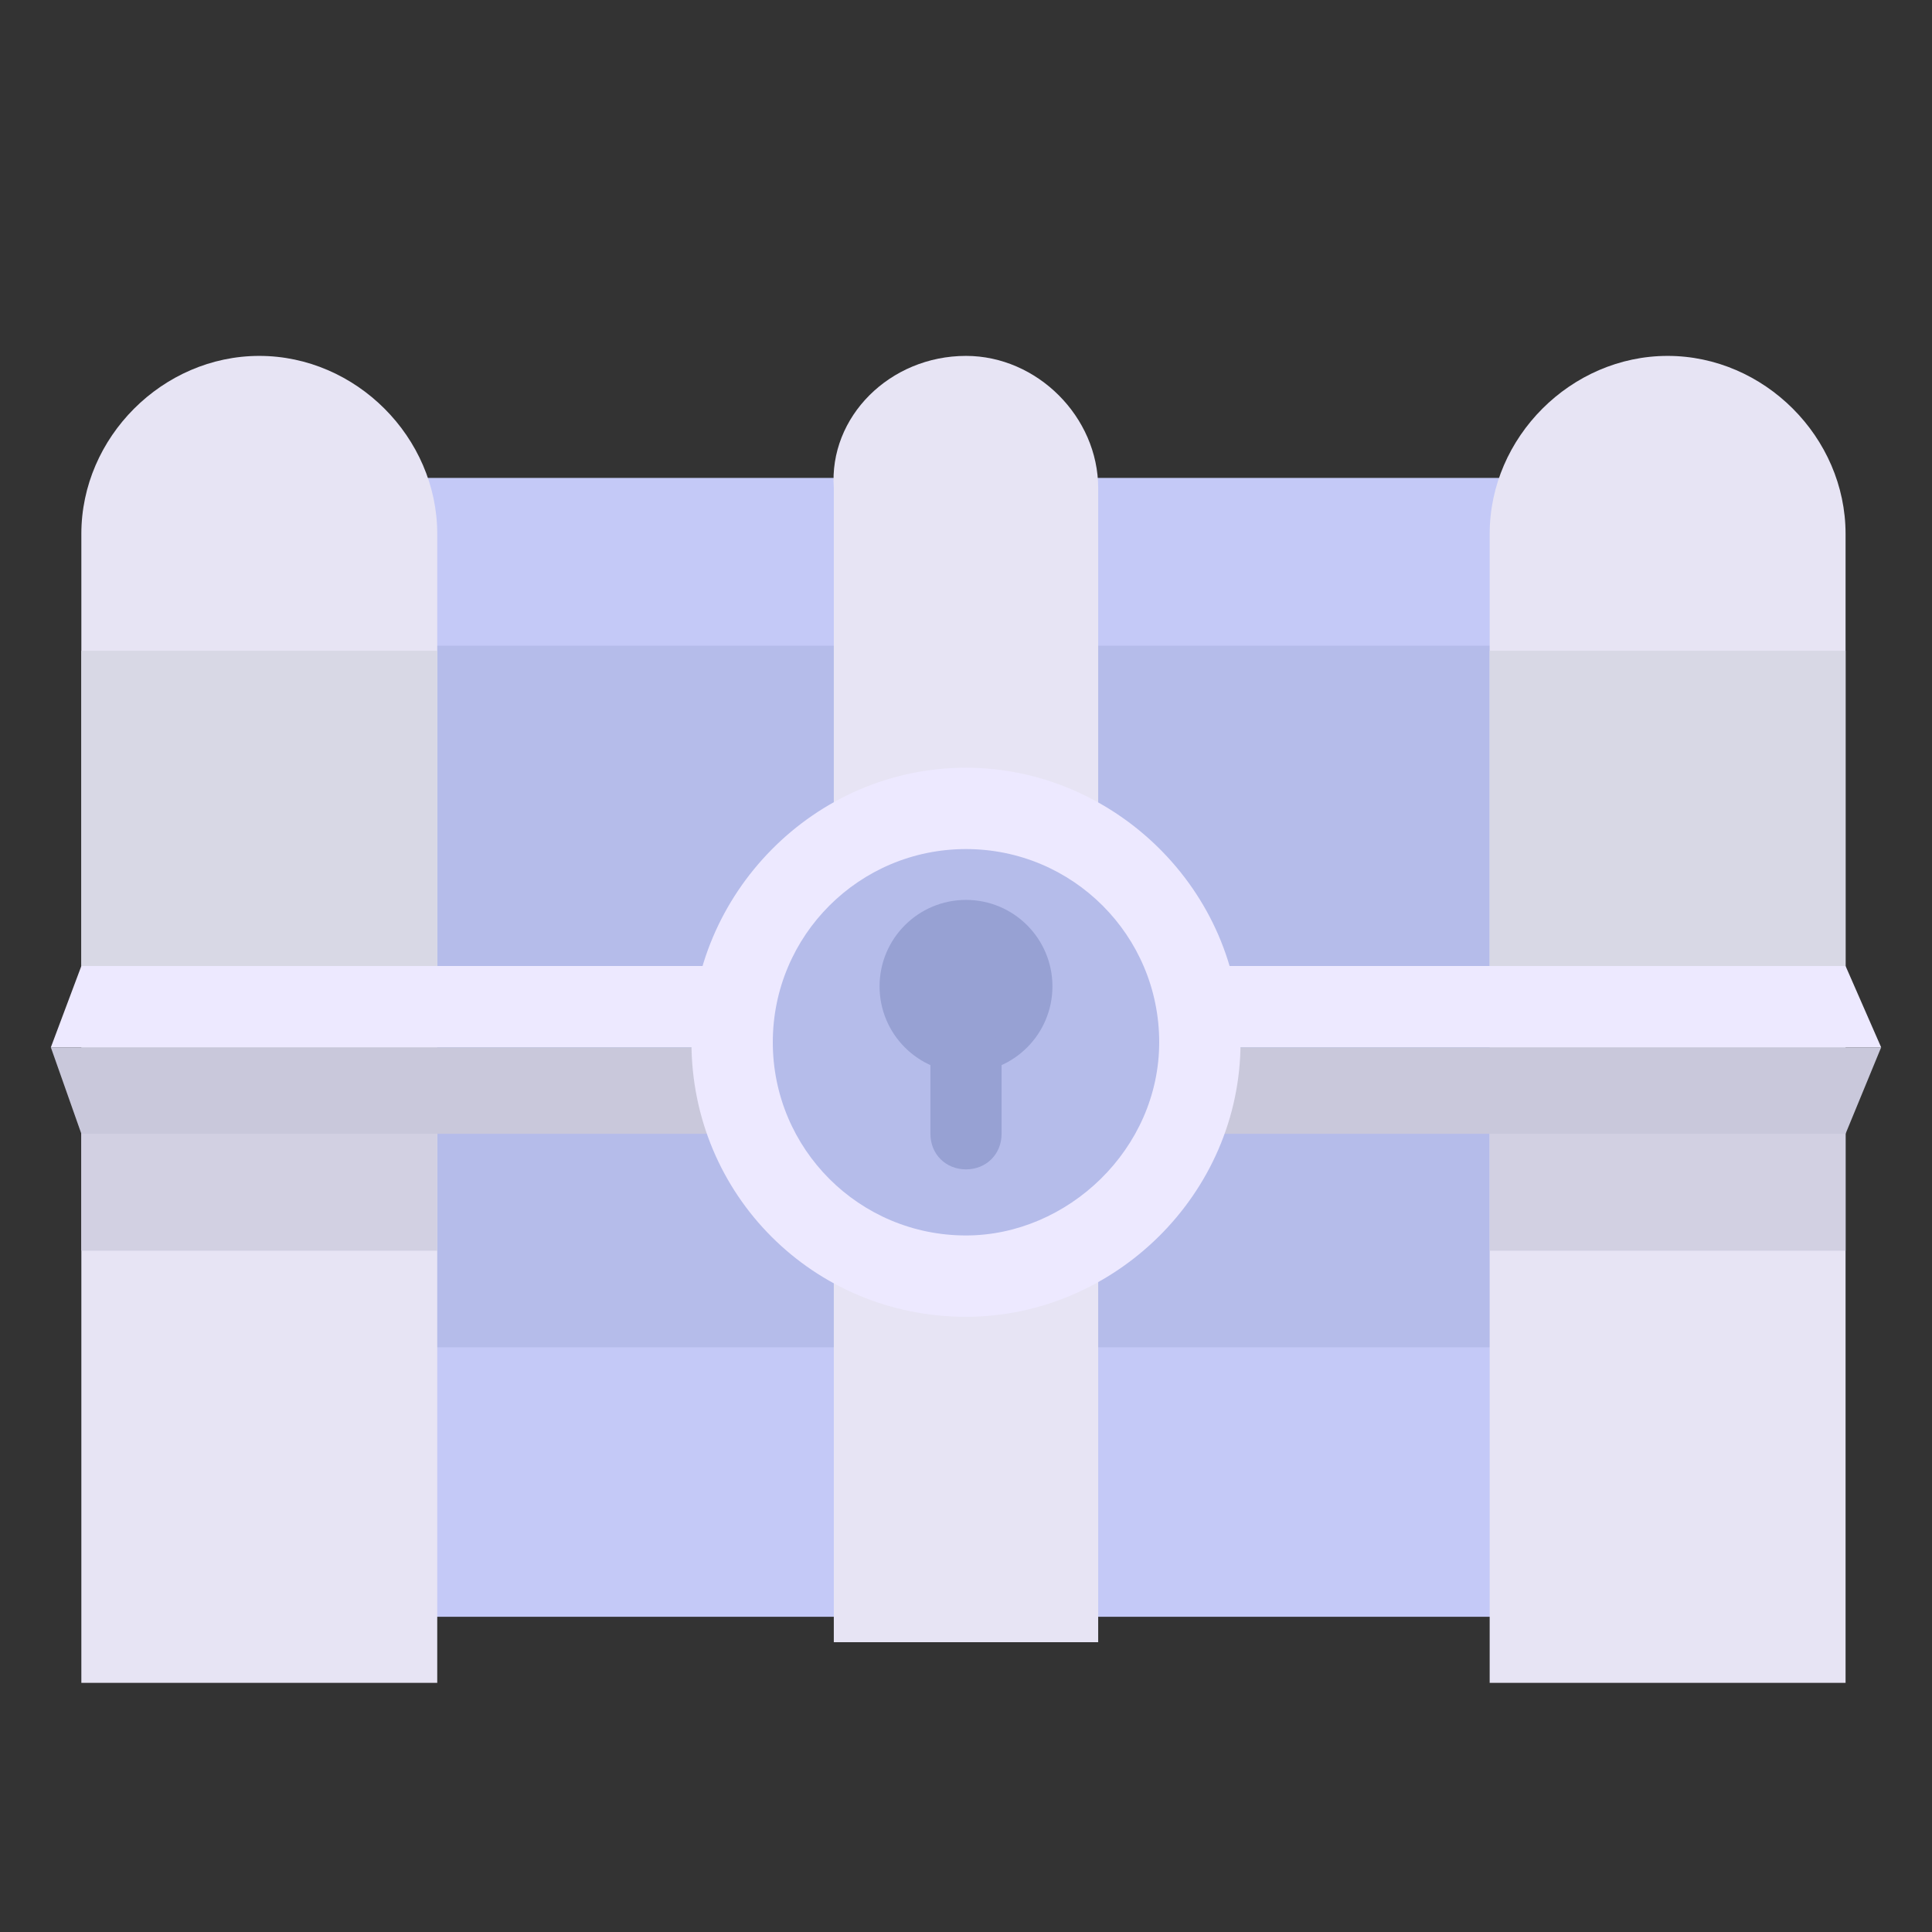 <?xml version="1.0" encoding="utf-8"?>
<!-- Generator: Adobe Illustrator 22.1.0, SVG Export Plug-In . SVG Version: 6.00 Build 0)  -->
<svg version="1.1" id="图层_1" xmlns="http://www.w3.org/2000/svg" xmlns:xlink="http://www.w3.org/1999/xlink" x="0px" y="0px"
	 viewBox="0 0 38 38" style="enable-background:new 0 0 38 38;" xml:space="preserve">
<rect x="0" y="0" width="38" height="38" fill="#333333" stroke="none"/>
<style type="text/css">
	.st0{fill:#B5BCEA;}
	.st1{fill:#C4C9F7;}
	.st2{fill:#E7E4F4;}
	.st3{fill:#D2D0E2;}
	.st4{fill:#D8D8E5;}
	.st5{fill:#EDE9FF;}
	.st6{fill:#C9C8DB;}
	.st7{fill:#97A1D3;}
</style>
<rect x="4.7" y="12.1" class="st0" width="28.5" height="18.1"/>
<rect x="3.5" y="9.4" class="st1" width="30.9" height="3.3"/>
<rect x="6.9" y="26.5" class="st1" width="24.2" height="5.3"/>
<path class="st2" d="M8.6,33.1h-7V10.5C1.6,8.6,3.2,7,5.1,7h0C7,7,8.6,8.6,8.6,10.5V33.1z"/>
<path class="st2" d="M36.3,33.1h-7V10.5c0-1.9,1.6-3.5,3.5-3.5h0c1.9,0,3.5,1.6,3.5,3.5V33.1z"/>
<rect x="1.6" y="20.8" class="st3" width="7" height="3.8"/>
<rect x="29.3" y="20.8" class="st3" width="7" height="3.8"/>
<rect x="1.6" y="12.8" class="st4" width="7" height="6.2"/>
<rect x="29.3" y="12.8" class="st4" width="7" height="6.2"/>
<polygon class="st5" points="37,20.6 1,20.6 1.6,19 36.3,19 "/>
<polygon class="st6" points="37,20.6 1,20.6 1.6,22.3 36.3,22.3 "/>
<path class="st2" d="M21.6,32.3h-5.2V9.6C16.3,8.2,17.5,7,19,7h0c1.4,0,2.6,1.2,2.6,2.6V32.3z"/>
<path class="st5" d="M19,25.9L19,25.9c-3,0-5.4-2.4-5.4-5.4v0c0-2.9,2.4-5.4,5.4-5.4H19c2.9,0,5.4,2.4,5.4,5.4v0
	C24.4,23.5,21.9,25.9,19,25.9z"/>
<path class="st0" d="M19,24.3L19,24.3c-2.1,0-3.8-1.7-3.8-3.8v0c0-2.1,1.7-3.8,3.8-3.8h0c2.1,0,3.8,1.7,3.8,3.8v0
	C22.8,22.6,21,24.3,19,24.3z"/>
<circle class="st7" cx="19" cy="19.4" r="1.7"/>
<path class="st7" d="M19,23L19,23c-0.4,0-0.7-0.3-0.7-0.7v-1.5c0-0.4,0.3-0.7,0.7-0.7h0c0.4,0,0.7,0.3,0.7,0.7v1.5
	C19.7,22.7,19.4,23,19,23z"/>
</svg>
